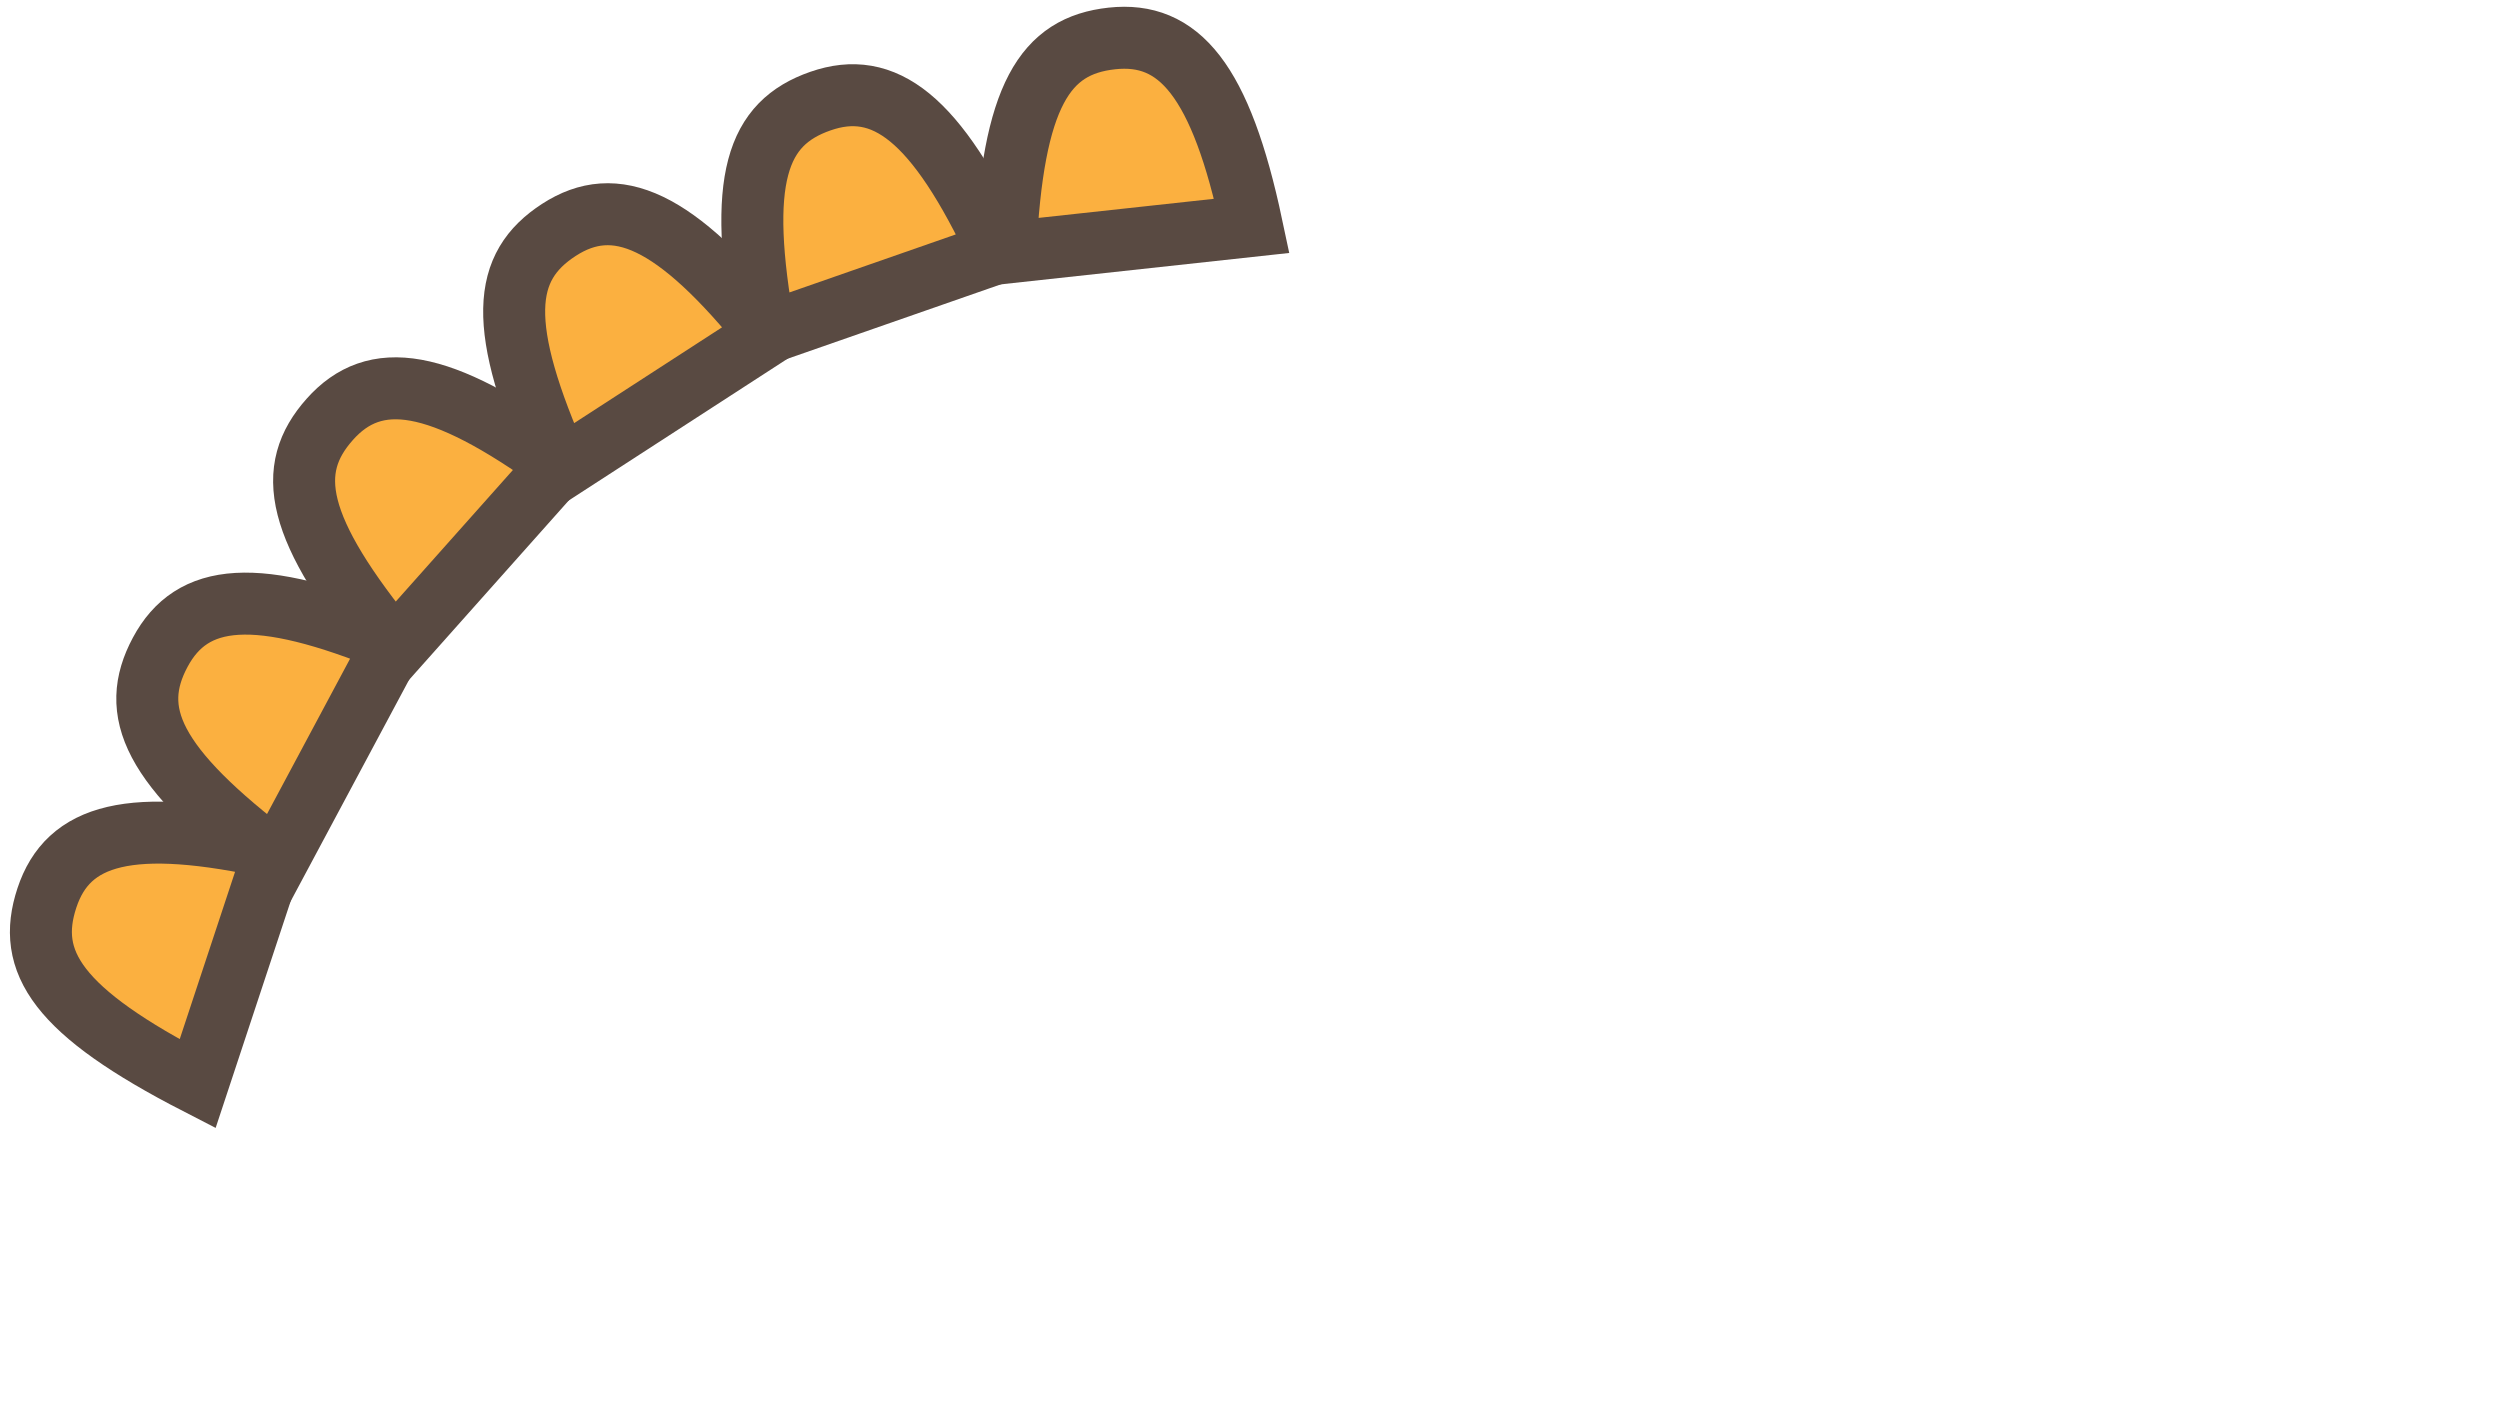 <svg width="242" height="138" viewBox="0 0 242 138" fill="none" xmlns="http://www.w3.org/2000/svg">
<path d="M26.664 82.124L19.128 104.91C5.491 97.898 2.498 93.09 4.54 86.918C6.581 80.747 12.552 78.98 26.664 82.124Z" fill="#FBB040" stroke="#594A42" stroke-width="6"/>
<path d="M38.127 62.195L26.81 83.359C14.571 74.122 12.443 68.873 15.508 63.141C18.574 57.409 24.759 56.688 38.127 62.195Z" fill="#FBB040" stroke="#594A42" stroke-width="6"/>
<path d="M54.137 44.967L38.178 62.892C28.443 51.045 27.604 45.443 31.926 40.589C36.249 35.734 42.431 36.481 54.137 44.967Z" fill="#FBB040" stroke="#594A42" stroke-width="6"/>
<path d="M74.359 32.366L54.216 45.414C47.972 31.409 48.65 25.786 54.105 22.252C59.561 18.718 65.323 21.079 74.359 32.366Z" fill="#FBB040" stroke="#594A42" stroke-width="6"/>
<path d="M96.697 24.412L74.036 32.316C71.289 17.23 73.279 11.928 79.417 9.787C85.554 7.647 90.593 11.305 96.697 24.412Z" fill="#FBB040" stroke="#594A42" stroke-width="6"/>
<path d="M121.175 21.864L97.316 24.46C98.037 9.143 101.171 4.425 107.633 3.722C114.095 3.02 118.18 7.719 121.175 21.864Z" fill="#FBB040" stroke="#594A42" stroke-width="6"/>
</svg>
